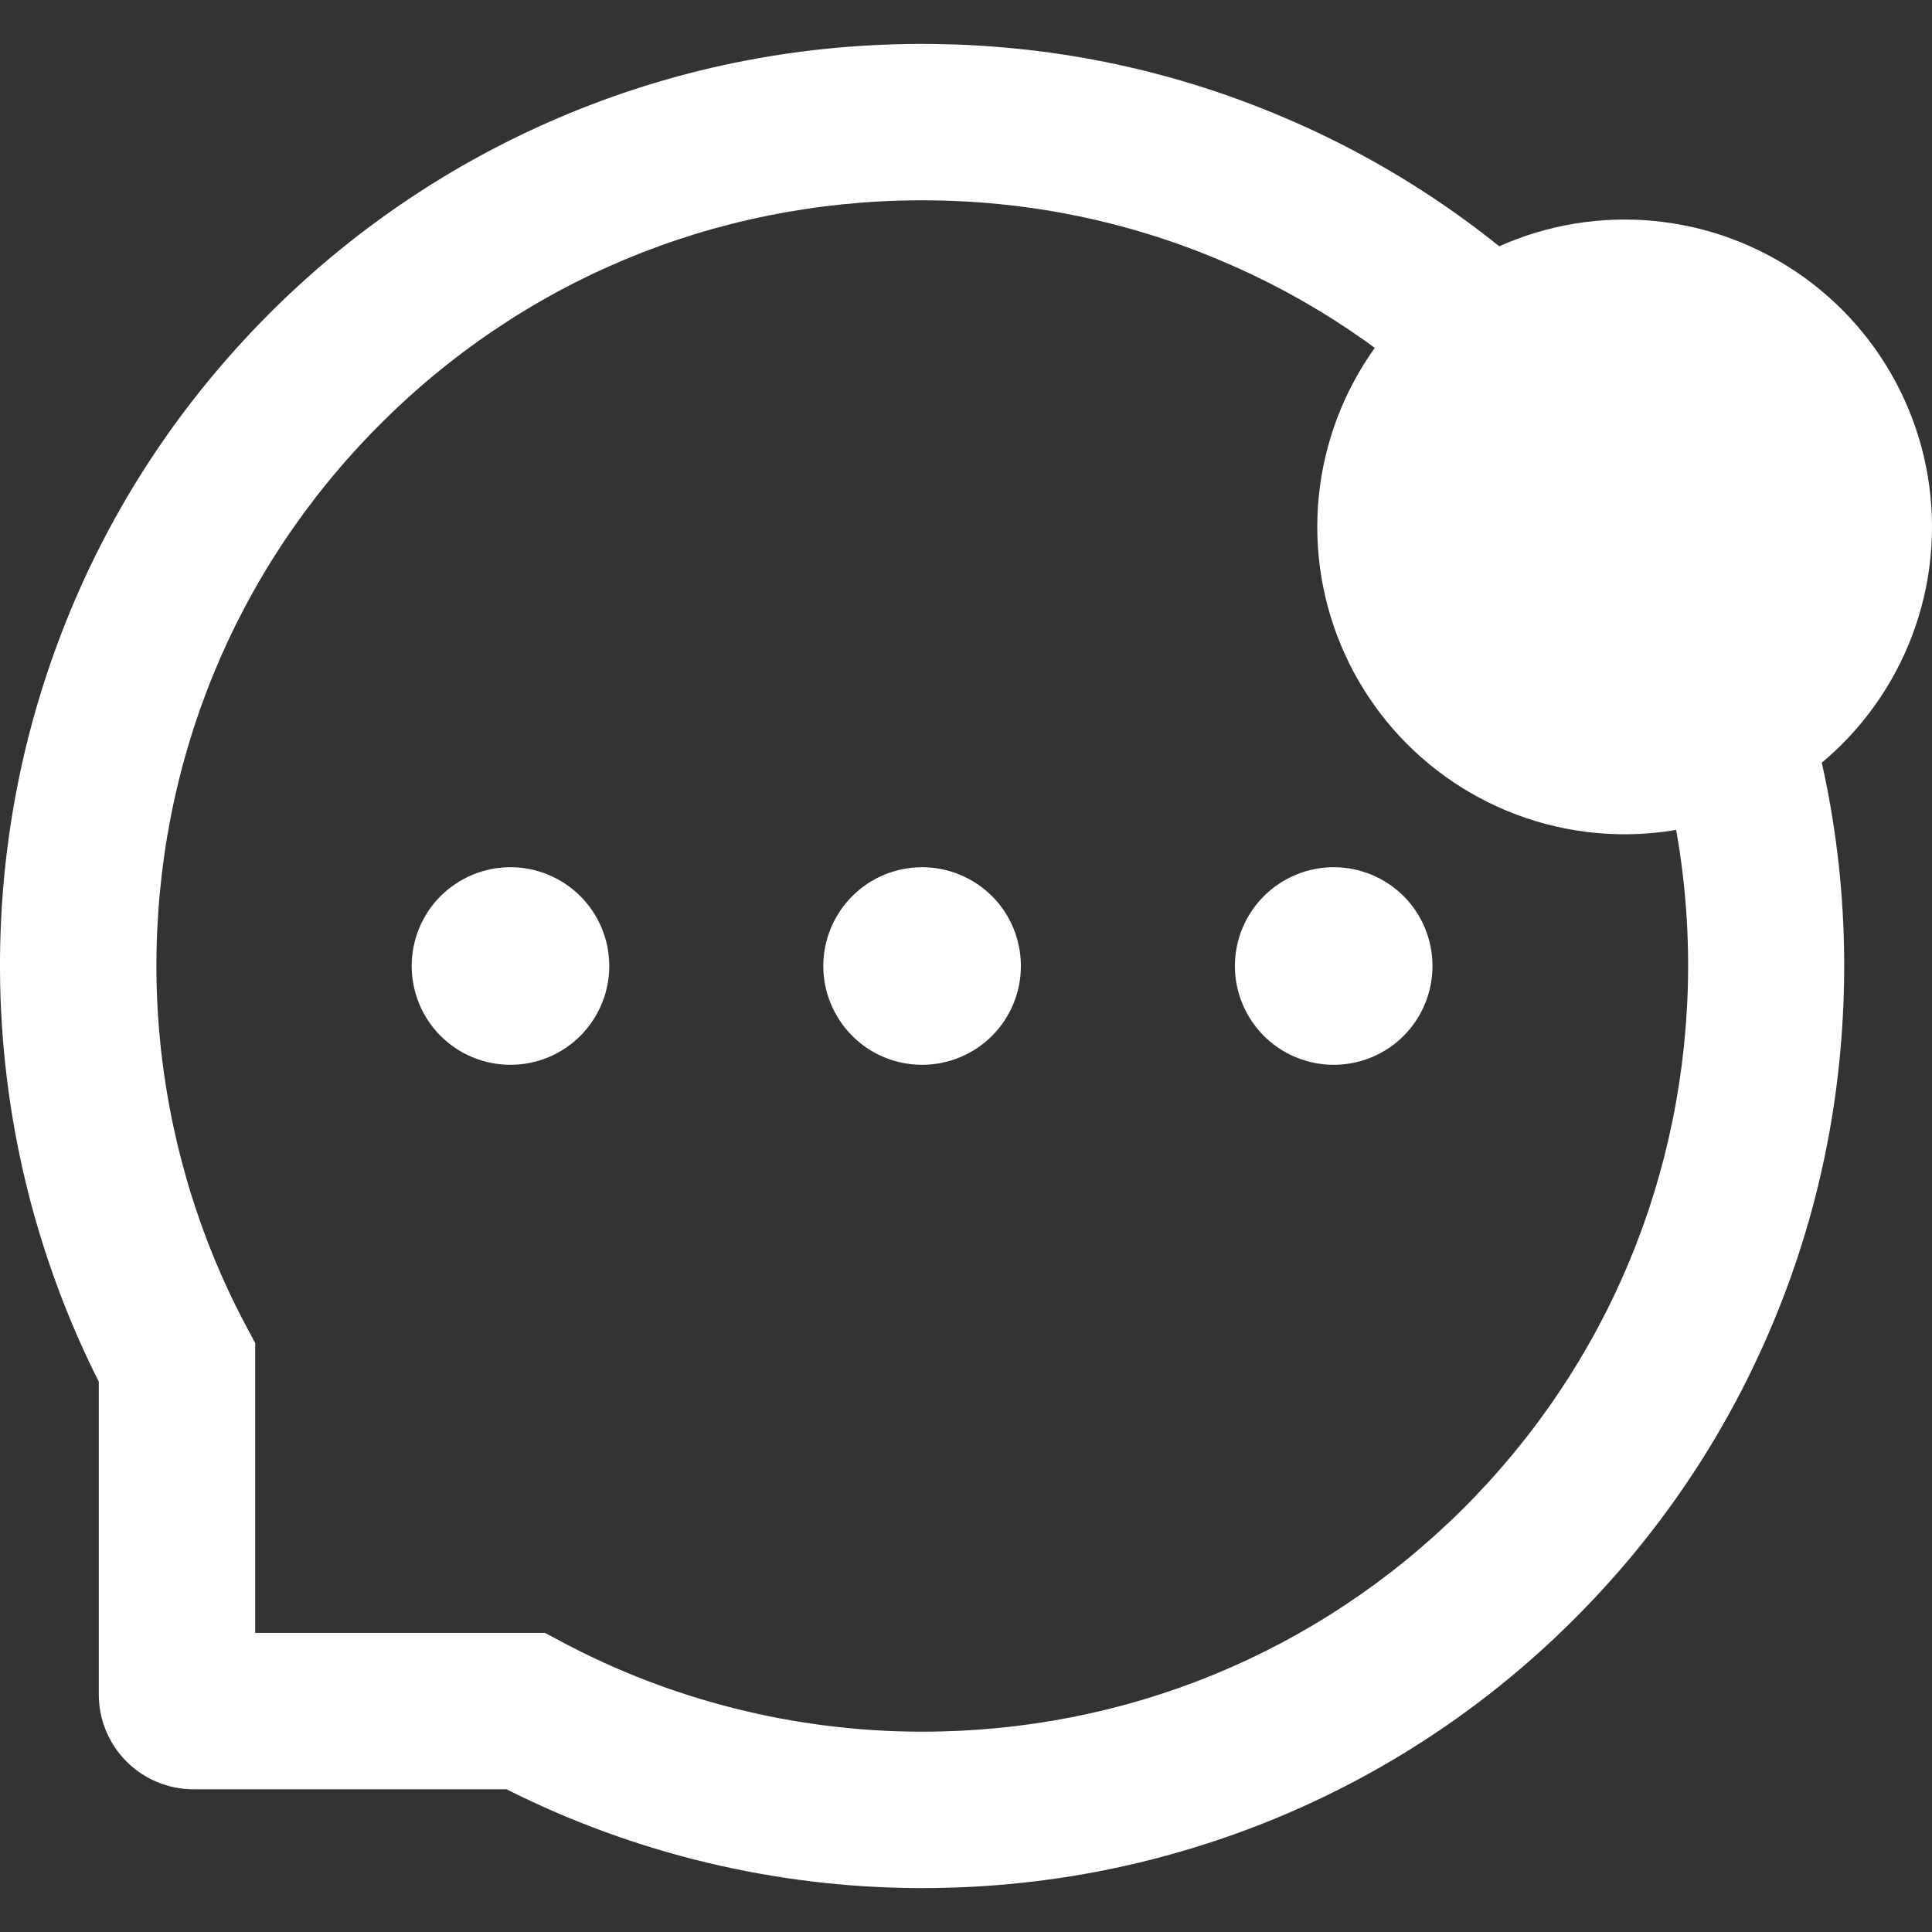 <svg width="22" height="22" viewBox="0 0 22 22" fill="none" xmlns="http://www.w3.org/2000/svg">
<rect x="0" y="0" width="22" height="22" fill="#333333" stroke="none"/>
<g id="Group 11">
<path id="Vector" d="M9.375 11C9.375 11.298 9.494 11.585 9.705 11.796C9.915 12.007 10.202 12.125 10.5 12.125C10.798 12.125 11.085 12.007 11.296 11.796C11.507 11.585 11.625 11.298 11.625 11C11.625 10.702 11.507 10.415 11.296 10.204C11.085 9.994 10.798 9.875 10.5 9.875C10.202 9.875 9.915 9.994 9.705 10.204C9.494 10.415 9.375 10.702 9.375 11ZM14.062 11C14.062 11.298 14.181 11.585 14.392 11.796C14.603 12.007 14.889 12.125 15.187 12.125C15.486 12.125 15.772 12.007 15.983 11.796C16.194 11.585 16.312 11.298 16.312 11C16.312 10.702 16.194 10.415 15.983 10.204C15.772 9.994 15.486 9.875 15.187 9.875C14.889 9.875 14.603 9.994 14.392 10.204C14.181 10.415 14.062 10.702 14.062 11ZM4.688 11C4.688 11.298 4.806 11.585 5.017 11.796C5.228 12.007 5.514 12.125 5.813 12.125C6.111 12.125 6.397 12.007 6.608 11.796C6.819 11.585 6.938 11.298 6.938 11C6.938 10.702 6.819 10.415 6.608 10.204C6.397 9.994 6.111 9.875 5.813 9.875C5.514 9.875 5.228 9.994 5.017 10.204C4.806 10.415 4.688 10.702 4.688 11ZM20.184 6.931C19.655 5.673 18.895 4.543 17.927 3.573C16.966 2.608 15.825 1.841 14.569 1.316C13.28 0.774 11.911 0.5 10.5 0.5H10.453C9.033 0.507 7.657 0.788 6.363 1.341C5.118 1.872 3.987 2.641 3.035 3.603C2.077 4.571 1.324 5.696 0.804 6.95C0.265 8.248 -0.007 9.629 0 11.049C0.008 12.677 0.393 14.281 1.125 15.734V19.297C1.125 19.583 1.239 19.857 1.441 20.059C1.643 20.261 1.917 20.375 2.203 20.375H5.768C7.222 21.107 8.825 21.492 10.453 21.5H10.502C11.906 21.5 13.268 21.228 14.55 20.696C15.8 20.177 16.937 19.419 17.897 18.465C18.865 17.506 19.626 16.386 20.159 15.137C20.712 13.843 20.993 12.467 21 11.047C21.007 9.62 20.73 8.234 20.184 6.931ZM16.643 17.197C15 18.823 12.82 19.719 10.5 19.719H10.46C9.047 19.712 7.643 19.36 6.403 18.699L6.206 18.594H2.906V15.294L2.801 15.097C2.14 13.857 1.788 12.453 1.781 11.04C1.772 8.703 2.665 6.509 4.303 4.857C5.939 3.205 8.126 2.291 10.463 2.281H10.502C11.674 2.281 12.811 2.509 13.882 2.959C14.927 3.397 15.865 4.027 16.671 4.834C17.475 5.638 18.108 6.577 18.546 7.623C19.001 8.705 19.228 9.854 19.223 11.04C19.209 13.374 18.293 15.561 16.643 17.197Z" fill="white"/>
<circle id="Ellipse 262" cx="18.5" cy="6" r="3.5" fill="white"/>
</g>
</svg>
